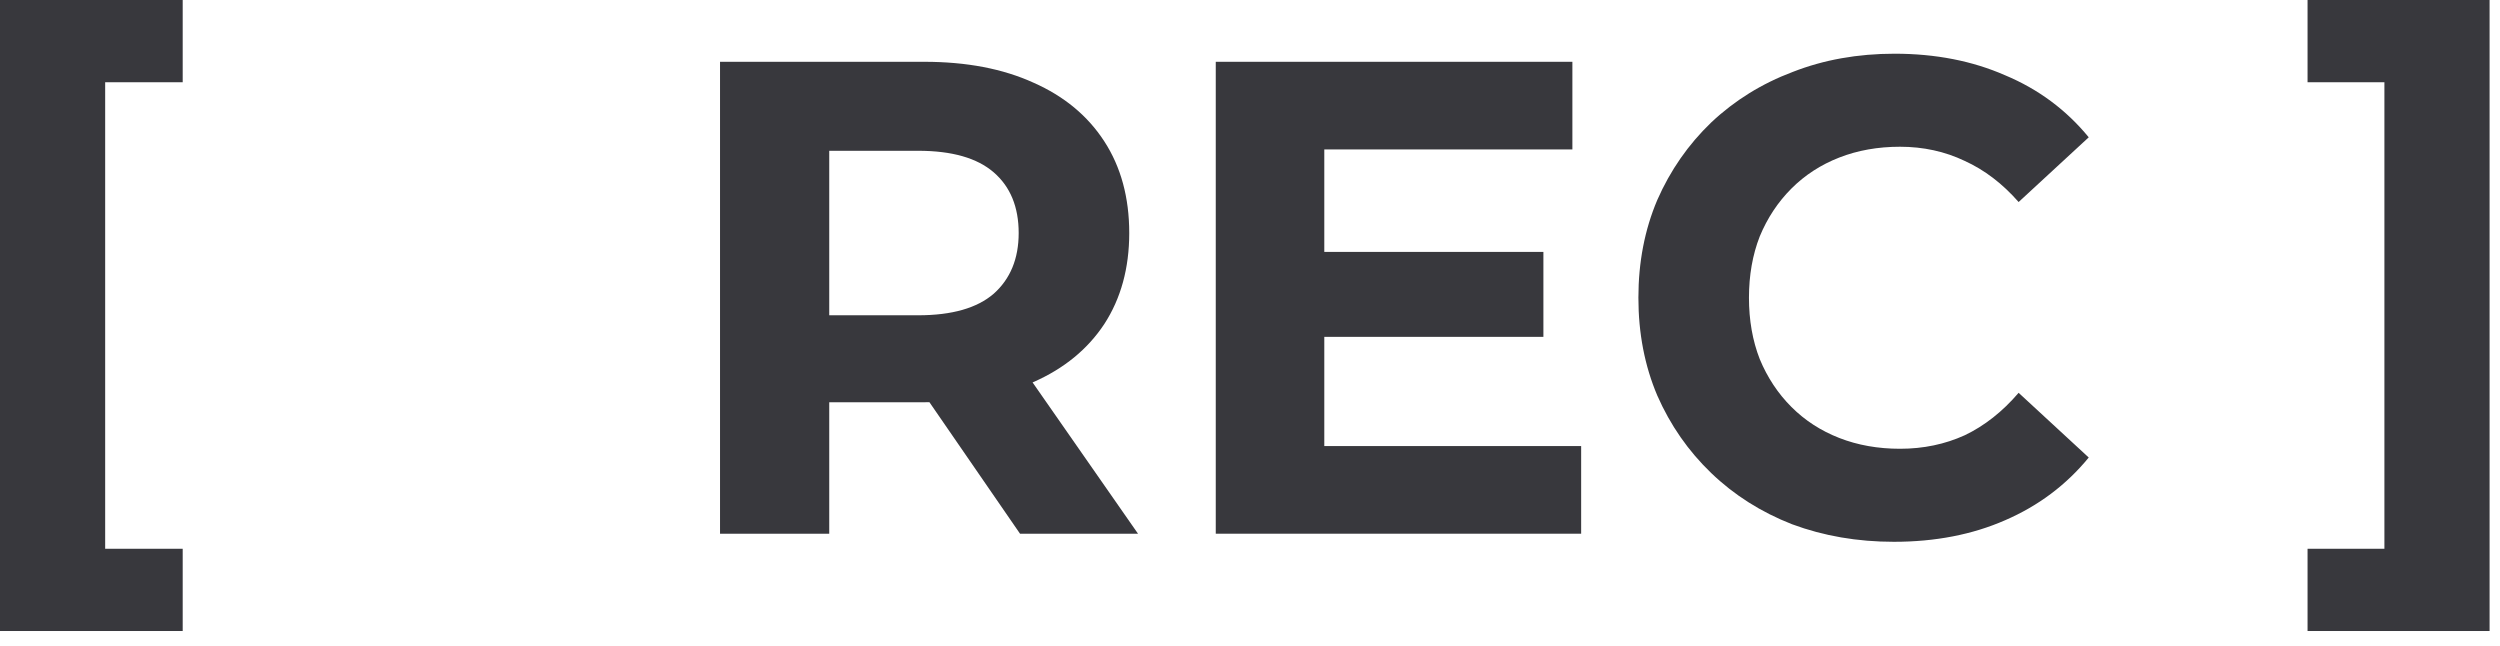 <svg width="89" height="23" viewBox="0 0 89 23" fill="none" xmlns="http://www.w3.org/2000/svg">
<path d="M88.629 22.464H82.149V19.536H84.885V2.928H82.149V0H88.629V22.464Z" fill="#38383D"/>
<path d="M67.423 19.288C66.127 19.288 64.919 19.08 63.799 18.664C62.695 18.232 61.735 17.624 60.919 16.84C60.103 16.056 59.463 15.136 58.999 14.08C58.551 13.024 58.327 11.864 58.327 10.6C58.327 9.336 58.551 8.176 58.999 7.12C59.463 6.064 60.103 5.144 60.919 4.36C61.751 3.576 62.719 2.976 63.823 2.56C64.927 2.128 66.135 1.912 67.447 1.912C68.903 1.912 70.215 2.168 71.383 2.68C72.567 3.176 73.559 3.912 74.359 4.888L71.863 7.192C71.287 6.536 70.647 6.048 69.943 5.728C69.239 5.392 68.471 5.224 67.639 5.224C66.855 5.224 66.135 5.352 65.479 5.608C64.823 5.864 64.255 6.232 63.775 6.712C63.295 7.192 62.919 7.76 62.647 8.416C62.391 9.072 62.263 9.8 62.263 10.6C62.263 11.4 62.391 12.128 62.647 12.784C62.919 13.44 63.295 14.008 63.775 14.488C64.255 14.968 64.823 15.336 65.479 15.592C66.135 15.848 66.855 15.976 67.639 15.976C68.471 15.976 69.239 15.816 69.943 15.496C70.647 15.16 71.287 14.656 71.863 13.984L74.359 16.288C73.559 17.264 72.567 18.008 71.383 18.52C70.215 19.032 68.895 19.288 67.423 19.288Z" fill="#38383D"/>
<path d="M46.857 8.968H54.945V11.992H46.857V8.968ZM47.145 15.88H56.289V19H43.281V2.2H55.977V5.32H47.145V15.88Z" fill="#38383D"/>
<path d="M25.633 19V2.2H32.905C34.409 2.2 35.705 2.448 36.793 2.944C37.881 3.424 38.721 4.12 39.313 5.032C39.905 5.944 40.201 7.032 40.201 8.296C40.201 9.544 39.905 10.624 39.313 11.536C38.721 12.432 37.881 13.12 36.793 13.6C35.705 14.08 34.409 14.32 32.905 14.32H27.793L29.521 12.616V19H25.633ZM36.313 19L32.113 12.904H36.265L40.513 19H36.313ZM29.521 13.048L27.793 11.224H32.689C33.889 11.224 34.785 10.968 35.377 10.456C35.969 9.928 36.265 9.208 36.265 8.296C36.265 7.368 35.969 6.648 35.377 6.136C34.785 5.624 33.889 5.368 32.689 5.368H27.793L29.521 3.52V13.048Z" fill="#38383D"/>
<path d="M0 22.464V0H6.504V2.928H3.744V19.536H6.504V22.464H0Z" fill="#38383D"/>
</svg>
